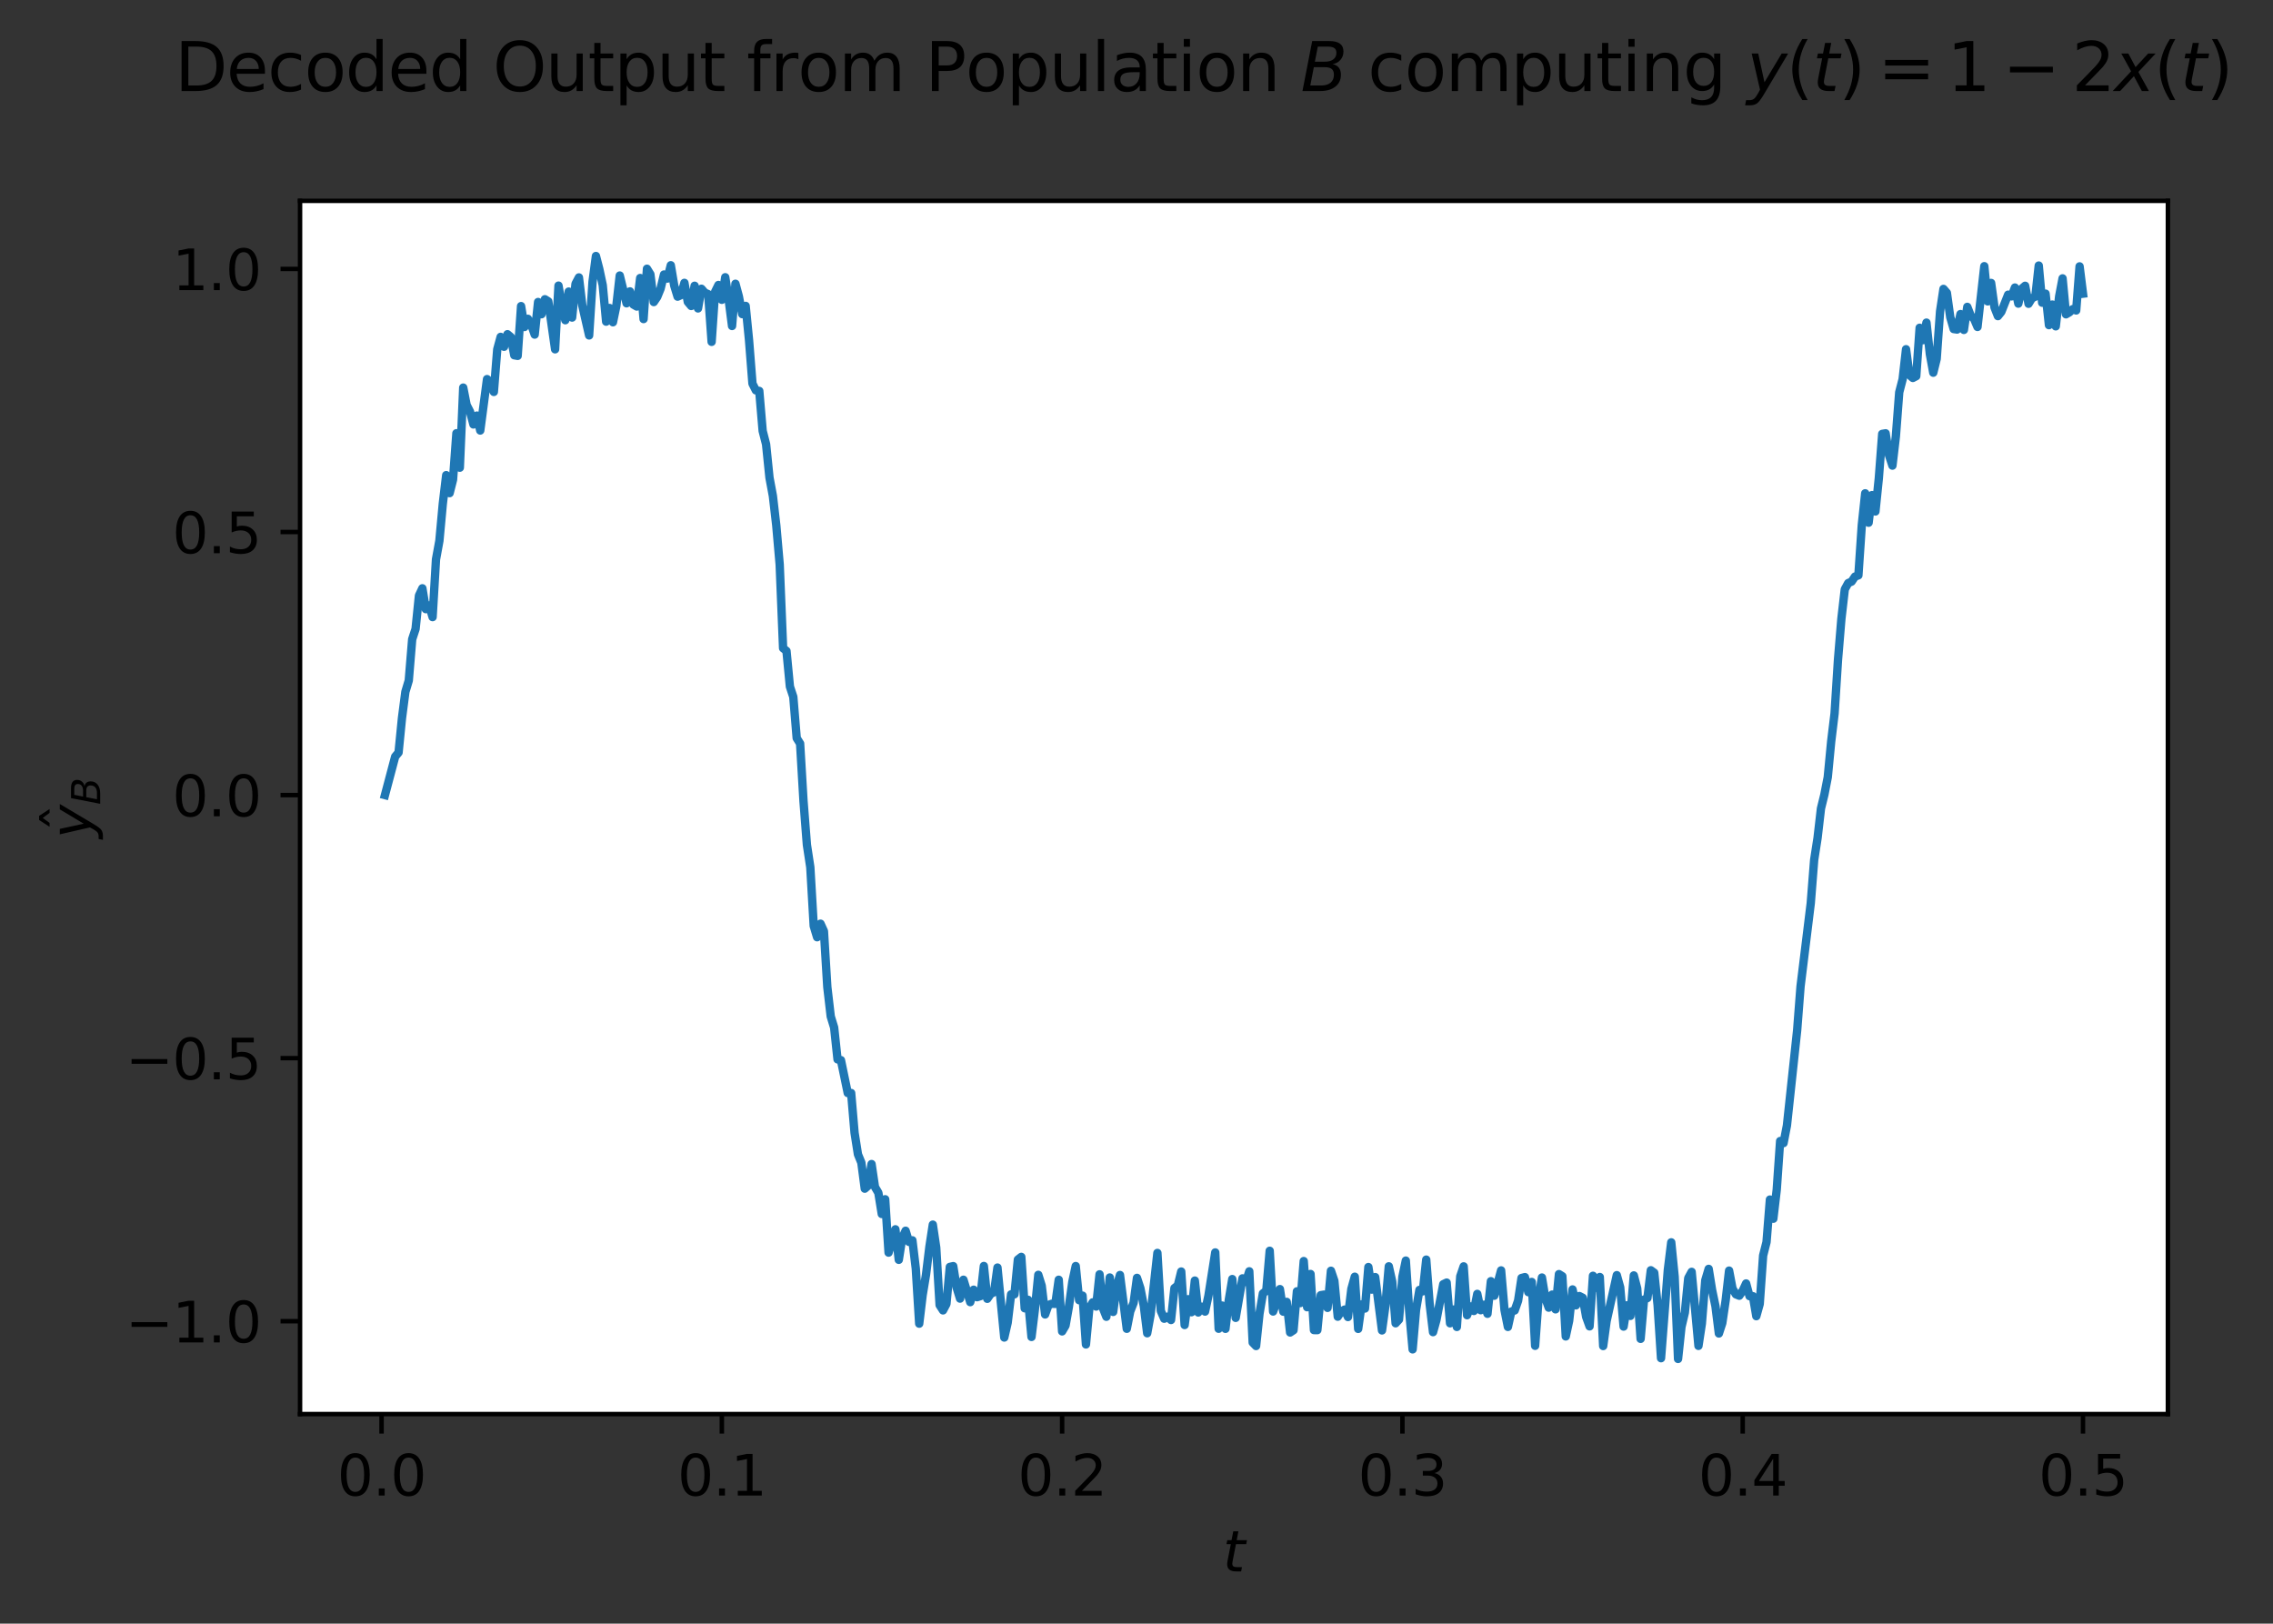 <?xml version="1.0" encoding="utf-8" standalone="no"?>
<!DOCTYPE svg PUBLIC "-//W3C//DTD SVG 1.1//EN"
  "http://www.w3.org/Graphics/SVG/1.1/DTD/svg11.dtd">
<svg xmlns:xlink="http://www.w3.org/1999/xlink" width="407.423pt" height="290.996pt" viewBox="0 0 407.423 290.996" xmlns="http://www.w3.org/2000/svg" version="1.1">
 <rect x="0" y="0" width="407.423" height="290.996" fill="#333333" stroke="none"/>
 <defs>
  <style type="text/css">*{stroke-linejoin: round; stroke-linecap: butt}</style>
 </defs>
 <g id="figure_1">
  <g id="patch_1">
   <path d="M 0 290.996 
L 407.423 290.996 
L 407.423 0 
L 0 0 
L 0 290.996 
z
" style="fill: none"/>
  </g>
  <g id="axes_1">
   <g id="patch_2">
    <path d="M 53.783 253.44 
L 388.583 253.44 
L 388.583 36 
L 53.783 36 
z
" style="fill: #ffffff"/>
   </g>
   <g id="matplotlib.axis_1">
    <g id="xtick_1">
     <g id="line2d_1">
      <defs>
       <path id="m9a9ab417e3" d="M 0 0 
L 0 3.5 
" style="stroke: #000000; stroke-width: 0.8"/>
      </defs>
      <g>
       <use xlink:href="#m9a9ab417e3" x="68.391" y="253.44" style="stroke: #000000; stroke-width: 0.8"/>
      </g>
     </g>
     <g id="text_1">
      <!-- 0.0 -->
      <g transform="translate(60.439 268.038) scale(0.1 -0.1)">
       <defs>
        <path id="DejaVuSans-30" d="M 2034 4250 
Q 1547 4250 1301 3770 
Q 1056 3291 1056 2328 
Q 1056 1369 1301 889 
Q 1547 409 2034 409 
Q 2525 409 2770 889 
Q 3016 1369 3016 2328 
Q 3016 3291 2770 3770 
Q 2525 4250 2034 4250 
z
M 2034 4750 
Q 2819 4750 3233 4129 
Q 3647 3509 3647 2328 
Q 3647 1150 3233 529 
Q 2819 -91 2034 -91 
Q 1250 -91 836 529 
Q 422 1150 422 2328 
Q 422 3509 836 4129 
Q 1250 4750 2034 4750 
z
" transform="scale(0.016)"/>
        <path id="DejaVuSans-2e" d="M 684 794 
L 1344 794 
L 1344 0 
L 684 0 
L 684 794 
z
" transform="scale(0.016)"/>
       </defs>
       <use xlink:href="#DejaVuSans-30"/>
       <use xlink:href="#DejaVuSans-2e" x="63.623"/>
       <use xlink:href="#DejaVuSans-30" x="95.41"/>
      </g>
     </g>
    </g>
    <g id="xtick_2">
     <g id="line2d_2">
      <g>
       <use xlink:href="#m9a9ab417e3" x="129.386" y="253.44" style="stroke: #000000; stroke-width: 0.8"/>
      </g>
     </g>
     <g id="text_2">
      <!-- 0.1 -->
      <g transform="translate(121.434 268.038) scale(0.1 -0.1)">
       <defs>
        <path id="DejaVuSans-31" d="M 794 531 
L 1825 531 
L 1825 4091 
L 703 3866 
L 703 4441 
L 1819 4666 
L 2450 4666 
L 2450 531 
L 3481 531 
L 3481 0 
L 794 0 
L 794 531 
z
" transform="scale(0.016)"/>
       </defs>
       <use xlink:href="#DejaVuSans-30"/>
       <use xlink:href="#DejaVuSans-2e" x="63.623"/>
       <use xlink:href="#DejaVuSans-31" x="95.41"/>
      </g>
     </g>
    </g>
    <g id="xtick_3">
     <g id="line2d_3">
      <g>
       <use xlink:href="#m9a9ab417e3" x="190.38" y="253.44" style="stroke: #000000; stroke-width: 0.8"/>
      </g>
     </g>
     <g id="text_3">
      <!-- 0.2 -->
      <g transform="translate(182.429 268.038) scale(0.1 -0.1)">
       <defs>
        <path id="DejaVuSans-32" d="M 1228 531 
L 3431 531 
L 3431 0 
L 469 0 
L 469 531 
Q 828 903 1448 1529 
Q 2069 2156 2228 2338 
Q 2531 2678 2651 2914 
Q 2772 3150 2772 3378 
Q 2772 3750 2511 3984 
Q 2250 4219 1831 4219 
Q 1534 4219 1204 4116 
Q 875 4013 500 3803 
L 500 4441 
Q 881 4594 1212 4672 
Q 1544 4750 1819 4750 
Q 2544 4750 2975 4387 
Q 3406 4025 3406 3419 
Q 3406 3131 3298 2873 
Q 3191 2616 2906 2266 
Q 2828 2175 2409 1742 
Q 1991 1309 1228 531 
z
" transform="scale(0.016)"/>
       </defs>
       <use xlink:href="#DejaVuSans-30"/>
       <use xlink:href="#DejaVuSans-2e" x="63.623"/>
       <use xlink:href="#DejaVuSans-32" x="95.41"/>
      </g>
     </g>
    </g>
    <g id="xtick_4">
     <g id="line2d_4">
      <g>
       <use xlink:href="#m9a9ab417e3" x="251.375" y="253.44" style="stroke: #000000; stroke-width: 0.8"/>
      </g>
     </g>
     <g id="text_4">
      <!-- 0.3 -->
      <g transform="translate(243.424 268.038) scale(0.1 -0.1)">
       <defs>
        <path id="DejaVuSans-33" d="M 2597 2516 
Q 3050 2419 3304 2112 
Q 3559 1806 3559 1356 
Q 3559 666 3084 287 
Q 2609 -91 1734 -91 
Q 1441 -91 1130 -33 
Q 819 25 488 141 
L 488 750 
Q 750 597 1062 519 
Q 1375 441 1716 441 
Q 2309 441 2620 675 
Q 2931 909 2931 1356 
Q 2931 1769 2642 2001 
Q 2353 2234 1838 2234 
L 1294 2234 
L 1294 2753 
L 1863 2753 
Q 2328 2753 2575 2939 
Q 2822 3125 2822 3475 
Q 2822 3834 2567 4026 
Q 2313 4219 1838 4219 
Q 1578 4219 1281 4162 
Q 984 4106 628 3988 
L 628 4550 
Q 988 4650 1302 4700 
Q 1616 4750 1894 4750 
Q 2613 4750 3031 4423 
Q 3450 4097 3450 3541 
Q 3450 3153 3228 2886 
Q 3006 2619 2597 2516 
z
" transform="scale(0.016)"/>
       </defs>
       <use xlink:href="#DejaVuSans-30"/>
       <use xlink:href="#DejaVuSans-2e" x="63.623"/>
       <use xlink:href="#DejaVuSans-33" x="95.41"/>
      </g>
     </g>
    </g>
    <g id="xtick_5">
     <g id="line2d_5">
      <g>
       <use xlink:href="#m9a9ab417e3" x="312.37" y="253.44" style="stroke: #000000; stroke-width: 0.8"/>
      </g>
     </g>
     <g id="text_5">
      <!-- 0.4 -->
      <g transform="translate(304.418 268.038) scale(0.1 -0.1)">
       <defs>
        <path id="DejaVuSans-34" d="M 2419 4116 
L 825 1625 
L 2419 1625 
L 2419 4116 
z
M 2253 4666 
L 3047 4666 
L 3047 1625 
L 3713 1625 
L 3713 1100 
L 3047 1100 
L 3047 0 
L 2419 0 
L 2419 1100 
L 313 1100 
L 313 1709 
L 2253 4666 
z
" transform="scale(0.016)"/>
       </defs>
       <use xlink:href="#DejaVuSans-30"/>
       <use xlink:href="#DejaVuSans-2e" x="63.623"/>
       <use xlink:href="#DejaVuSans-34" x="95.41"/>
      </g>
     </g>
    </g>
    <g id="xtick_6">
     <g id="line2d_6">
      <g>
       <use xlink:href="#m9a9ab417e3" x="373.365" y="253.44" style="stroke: #000000; stroke-width: 0.8"/>
      </g>
     </g>
     <g id="text_6">
      <!-- 0.5 -->
      <g transform="translate(365.413 268.038) scale(0.1 -0.1)">
       <defs>
        <path id="DejaVuSans-35" d="M 691 4666 
L 3169 4666 
L 3169 4134 
L 1269 4134 
L 1269 2991 
Q 1406 3038 1543 3061 
Q 1681 3084 1819 3084 
Q 2600 3084 3056 2656 
Q 3513 2228 3513 1497 
Q 3513 744 3044 326 
Q 2575 -91 1722 -91 
Q 1428 -91 1123 -41 
Q 819 9 494 109 
L 494 744 
Q 775 591 1075 516 
Q 1375 441 1709 441 
Q 2250 441 2565 725 
Q 2881 1009 2881 1497 
Q 2881 1984 2565 2268 
Q 2250 2553 1709 2553 
Q 1456 2553 1204 2497 
Q 953 2441 691 2322 
L 691 4666 
z
" transform="scale(0.016)"/>
       </defs>
       <use xlink:href="#DejaVuSans-30"/>
       <use xlink:href="#DejaVuSans-2e" x="63.623"/>
       <use xlink:href="#DejaVuSans-35" x="95.41"/>
      </g>
     </g>
    </g>
    <g id="text_7">
     <!-- $t$ -->
     <g transform="translate(219.183 281.717) scale(0.1 -0.1)">
      <defs>
       <path id="DejaVuSans-Oblique-74" d="M 2706 3500 
L 2619 3053 
L 1472 3053 
L 1100 1153 
Q 1081 1047 1072 975 
Q 1063 903 1063 863 
Q 1063 663 1183 572 
Q 1303 481 1569 481 
L 2150 481 
L 2053 0 
L 1503 0 
Q 991 0 739 200 
Q 488 400 488 806 
Q 488 878 497 964 
Q 506 1050 525 1153 
L 897 3053 
L 409 3053 
L 500 3500 
L 978 3500 
L 1172 4494 
L 1747 4494 
L 1556 3500 
L 2706 3500 
z
" transform="scale(0.016)"/>
      </defs>
      <use xlink:href="#DejaVuSans-Oblique-74" transform="translate(0 0.781)"/>
     </g>
    </g>
   </g>
   <g id="matplotlib.axis_2">
    <g id="ytick_1">
     <g id="line2d_7">
      <defs>
       <path id="m3cfd4489f1" d="M 0 0 
L -3.5 0 
" style="stroke: #000000; stroke-width: 0.8"/>
      </defs>
      <g>
       <use xlink:href="#m3cfd4489f1" x="53.783" y="236.797" style="stroke: #000000; stroke-width: 0.8"/>
      </g>
     </g>
     <g id="text_8">
      <!-- −1.0 -->
      <g transform="translate(22.5 240.596) scale(0.1 -0.1)">
       <defs>
        <path id="DejaVuSans-2212" d="M 678 2272 
L 4684 2272 
L 4684 1741 
L 678 1741 
L 678 2272 
z
" transform="scale(0.016)"/>
       </defs>
       <use xlink:href="#DejaVuSans-2212"/>
       <use xlink:href="#DejaVuSans-31" x="83.789"/>
       <use xlink:href="#DejaVuSans-2e" x="147.412"/>
       <use xlink:href="#DejaVuSans-30" x="179.199"/>
      </g>
     </g>
    </g>
    <g id="ytick_2">
     <g id="line2d_8">
      <g>
       <use xlink:href="#m3cfd4489f1" x="53.783" y="189.648" style="stroke: #000000; stroke-width: 0.8"/>
      </g>
     </g>
     <g id="text_9">
      <!-- −0.5 -->
      <g transform="translate(22.5 193.447) scale(0.1 -0.1)">
       <use xlink:href="#DejaVuSans-2212"/>
       <use xlink:href="#DejaVuSans-30" x="83.789"/>
       <use xlink:href="#DejaVuSans-2e" x="147.412"/>
       <use xlink:href="#DejaVuSans-35" x="179.199"/>
      </g>
     </g>
    </g>
    <g id="ytick_3">
     <g id="line2d_9">
      <g>
       <use xlink:href="#m3cfd4489f1" x="53.783" y="142.499" style="stroke: #000000; stroke-width: 0.8"/>
      </g>
     </g>
     <g id="text_10">
      <!-- 0.0 -->
      <g transform="translate(30.88 146.298) scale(0.1 -0.1)">
       <use xlink:href="#DejaVuSans-30"/>
       <use xlink:href="#DejaVuSans-2e" x="63.623"/>
       <use xlink:href="#DejaVuSans-30" x="95.41"/>
      </g>
     </g>
    </g>
    <g id="ytick_4">
     <g id="line2d_10">
      <g>
       <use xlink:href="#m3cfd4489f1" x="53.783" y="95.35" style="stroke: #000000; stroke-width: 0.8"/>
      </g>
     </g>
     <g id="text_11">
      <!-- 0.5 -->
      <g transform="translate(30.88 99.149) scale(0.1 -0.1)">
       <use xlink:href="#DejaVuSans-30"/>
       <use xlink:href="#DejaVuSans-2e" x="63.623"/>
       <use xlink:href="#DejaVuSans-35" x="95.41"/>
      </g>
     </g>
    </g>
    <g id="ytick_5">
     <g id="line2d_11">
      <g>
       <use xlink:href="#m3cfd4489f1" x="53.783" y="48.201" style="stroke: #000000; stroke-width: 0.8"/>
      </g>
     </g>
     <g id="text_12">
      <!-- 1.0 -->
      <g transform="translate(30.88 52.001) scale(0.1 -0.1)">
       <use xlink:href="#DejaVuSans-31"/>
       <use xlink:href="#DejaVuSans-2e" x="63.623"/>
       <use xlink:href="#DejaVuSans-30" x="95.41"/>
      </g>
     </g>
    </g>
    <g id="text_13">
     <!-- $\hat{y}_{B}$ -->
     <g transform="translate(16.4 150.27) rotate(-90) scale(0.1 -0.1)">
      <defs>
       <path id="DejaVuSans-302" d="M -1831 5119 
L -1369 5119 
L -603 3944 
L -1038 3944 
L -1600 4709 
L -2163 3944 
L -2597 3944 
L -1831 5119 
z
M -1600 3584 
L -1600 3584 
z
" transform="scale(0.016)"/>
       <path id="DejaVuSans-Oblique-79" d="M 1588 -325 
Q 1188 -997 936 -1164 
Q 684 -1331 294 -1331 
L -159 -1331 
L -63 -850 
L 269 -850 
Q 509 -850 678 -719 
Q 847 -588 1056 -206 
L 1234 128 
L 459 3500 
L 1069 3500 
L 1650 819 
L 3256 3500 
L 3859 3500 
L 1588 -325 
z
" transform="scale(0.016)"/>
       <path id="DejaVuSans-Oblique-42" d="M 1081 4666 
L 2694 4666 
Q 3350 4666 3675 4422 
Q 4000 4178 4000 3688 
Q 4000 3238 3720 2911 
Q 3441 2584 2988 2516 
Q 3375 2428 3569 2181 
Q 3763 1934 3763 1522 
Q 3763 819 3242 409 
Q 2722 0 1819 0 
L 172 0 
L 1081 4666 
z
M 1234 2228 
L 903 519 
L 1919 519 
Q 2491 519 2800 781 
Q 3109 1044 3109 1522 
Q 3109 1891 2904 2059 
Q 2700 2228 2247 2228 
L 1234 2228 
z
M 1606 4147 
L 1331 2741 
L 2272 2741 
Q 2775 2741 3058 2959 
Q 3341 3178 3341 3566 
Q 3341 3869 3150 4008 
Q 2959 4147 2541 4147 
L 1606 4147 
z
" transform="scale(0.016)"/>
      </defs>
      <use xlink:href="#DejaVuSans-302" transform="translate(62.373 12.016)"/>
      <use xlink:href="#DejaVuSans-Oblique-79" transform="translate(0 0.828)"/>
      <use xlink:href="#DejaVuSans-Oblique-42" transform="translate(60.137 -15.578) scale(0.7)"/>
     </g>
    </g>
   </g>
   <g id="line2d_12">
    <path d="M 69.001 142.499 
L 70.831 135.606 
L 71.441 134.868 
L 72.051 128.709 
L 72.661 124.003 
L 73.271 121.962 
L 73.881 114.575 
L 74.491 112.718 
L 75.1 106.736 
L 75.71 105.439 
L 76.32 109.174 
L 76.93 108.511 
L 77.54 110.6 
L 78.15 100.257 
L 78.76 96.923 
L 79.37 90.283 
L 79.98 85.16 
L 80.59 88.379 
L 81.2 85.981 
L 81.81 77.651 
L 82.42 83.822 
L 83.03 69.469 
L 83.64 72.584 
L 84.25 73.771 
L 84.86 76.071 
L 85.47 74.487 
L 86.08 77.159 
L 87.299 67.946 
L 87.909 68.487 
L 88.519 70.244 
L 89.129 62.62 
L 89.739 60.379 
L 90.349 62.151 
L 90.959 59.9 
L 91.569 60.406 
L 92.179 63.671 
L 92.789 63.78 
L 93.399 54.863 
L 94.009 58.608 
L 94.619 57.139 
L 95.229 58.199 
L 95.839 59.965 
L 96.449 54.129 
L 97.059 56.32 
L 97.669 53.634 
L 98.278 54.013 
L 99.498 62.607 
L 100.108 51.193 
L 100.718 54.784 
L 101.328 57.391 
L 101.938 52.259 
L 102.548 56.916 
L 103.158 50.872 
L 103.768 49.722 
L 104.378 54.772 
L 105.598 60.117 
L 106.208 50.496 
L 106.818 45.884 
L 107.428 48.244 
L 108.038 51.118 
L 108.648 57.647 
L 109.258 55.2 
L 109.867 57.755 
L 110.477 54.817 
L 111.087 49.383 
L 112.307 54.358 
L 112.917 52.224 
L 113.527 54.584 
L 114.137 54.937 
L 114.747 49.827 
L 115.357 57.183 
L 115.967 48.165 
L 116.577 49.156 
L 117.187 54.137 
L 117.797 53.238 
L 118.407 51.739 
L 119.017 49.202 
L 119.627 49.927 
L 120.237 47.541 
L 120.847 51.176 
L 121.456 53.167 
L 122.066 52.889 
L 122.676 50.696 
L 123.286 54.111 
L 123.896 54.839 
L 124.506 51.217 
L 125.116 55.277 
L 125.726 51.754 
L 126.336 52.457 
L 126.946 52.724 
L 127.556 61.267 
L 128.166 52.322 
L 128.776 51.079 
L 129.386 53.732 
L 129.996 49.69 
L 130.606 53.673 
L 131.216 58.425 
L 131.826 50.858 
L 132.435 53.119 
L 133.045 56.299 
L 133.655 54.825 
L 134.265 61.002 
L 134.875 68.757 
L 135.485 69.96 
L 136.095 70.066 
L 136.705 77.239 
L 137.315 79.615 
L 137.925 85.6 
L 138.535 88.886 
L 139.145 94.173 
L 139.755 101.165 
L 140.365 116.17 
L 140.975 116.672 
L 141.585 123.048 
L 142.195 124.899 
L 142.805 132.288 
L 143.415 133.259 
L 144.024 143.591 
L 144.634 151.41 
L 145.244 155.43 
L 145.854 165.953 
L 146.464 167.975 
L 147.074 165.551 
L 147.684 166.892 
L 148.294 176.907 
L 148.904 182.165 
L 149.514 184.159 
L 150.124 189.863 
L 150.734 190.005 
L 151.954 195.902 
L 152.564 195.892 
L 153.174 203.02 
L 153.784 206.892 
L 154.394 208.381 
L 155.004 213.041 
L 155.613 212.501 
L 156.223 208.628 
L 156.833 212.75 
L 157.443 213.778 
L 158.053 217.58 
L 158.663 214.941 
L 159.273 224.501 
L 160.493 220.324 
L 161.103 225.792 
L 161.713 221.91 
L 162.323 220.582 
L 162.933 222.576 
L 163.543 222.298 
L 164.153 227.371 
L 164.763 237.235 
L 165.373 232.146 
L 165.983 228.456 
L 166.593 223.46 
L 167.202 219.486 
L 167.812 223.6 
L 168.422 233.908 
L 169.032 234.855 
L 169.642 233.705 
L 170.252 227.063 
L 170.862 226.923 
L 171.472 230.772 
L 172.082 232.745 
L 172.692 229.363 
L 173.912 233.375 
L 174.522 231.151 
L 175.132 232.488 
L 175.742 232.295 
L 176.352 226.899 
L 176.962 232.78 
L 177.572 231.9 
L 178.182 231.592 
L 178.791 227.181 
L 180.011 239.718 
L 180.621 237.054 
L 181.231 231.982 
L 181.841 231.974 
L 182.451 225.744 
L 183.061 225.268 
L 183.671 234.479 
L 184.281 232.958 
L 184.891 239.614 
L 185.501 234.653 
L 186.111 228.485 
L 186.721 230.439 
L 187.331 235.582 
L 187.941 233.887 
L 188.551 233.659 
L 189.161 233.692 
L 189.771 229.366 
L 190.38 238.618 
L 190.99 237.583 
L 191.6 234.153 
L 192.21 229.749 
L 192.82 226.91 
L 193.43 233.03 
L 194.04 232.212 
L 194.65 240.958 
L 195.26 234.443 
L 195.87 233.414 
L 196.48 234.161 
L 197.09 228.392 
L 197.7 234.466 
L 198.31 235.997 
L 198.92 228.96 
L 199.53 235.128 
L 200.14 230.627 
L 200.75 228.513 
L 201.969 238.153 
L 202.579 235.057 
L 203.189 233.513 
L 203.799 229.028 
L 204.409 230.893 
L 205.019 234.031 
L 205.629 238.953 
L 206.239 235.608 
L 207.459 224.559 
L 208.069 234.937 
L 208.679 236.348 
L 209.289 235.986 
L 209.899 236.576 
L 210.509 230.867 
L 211.119 230.38 
L 211.729 227.893 
L 212.339 237.476 
L 212.949 232.858 
L 213.558 235.184 
L 214.168 229.513 
L 214.778 235.228 
L 215.388 234.196 
L 215.998 235.068 
L 216.608 232.221 
L 217.828 224.469 
L 218.438 238.147 
L 219.048 233.988 
L 219.658 238.161 
L 220.268 232.909 
L 220.878 229.243 
L 221.488 236.193 
L 222.708 229.117 
L 223.318 229.762 
L 223.928 227.854 
L 224.538 240.617 
L 225.147 241.241 
L 225.757 235.44 
L 226.367 231.816 
L 226.977 231.346 
L 227.587 224.174 
L 228.197 235.056 
L 228.807 233.419 
L 229.417 231.041 
L 230.027 235.085 
L 230.637 233.331 
L 231.247 238.815 
L 231.857 238.409 
L 232.467 231.438 
L 233.077 233.545 
L 233.687 226.016 
L 234.297 234.285 
L 234.907 228.332 
L 235.517 238.384 
L 236.127 238.394 
L 236.736 232.129 
L 237.346 232.03 
L 237.956 234.404 
L 238.566 227.756 
L 239.176 229.562 
L 239.786 235.986 
L 240.396 235.058 
L 241.006 234.714 
L 241.616 236.045 
L 242.226 231.022 
L 242.836 228.821 
L 243.446 238.171 
L 244.056 233.79 
L 244.666 234.523 
L 245.276 227.088 
L 245.886 231.131 
L 246.496 228.889 
L 247.716 238.446 
L 248.325 234.039 
L 248.935 226.959 
L 249.545 229.698 
L 250.155 237.163 
L 250.765 236.499 
L 251.375 228.836 
L 251.985 225.931 
L 252.595 235.021 
L 253.205 241.841 
L 253.815 234.78 
L 254.425 231.189 
L 255.035 231.442 
L 255.645 225.757 
L 256.255 233.698 
L 256.865 238.751 
L 257.475 236.567 
L 258.695 230.171 
L 259.305 229.873 
L 259.914 237.17 
L 260.524 234.704 
L 261.134 237.823 
L 261.744 228.751 
L 262.354 226.967 
L 262.964 235.72 
L 263.574 234.147 
L 264.184 234.962 
L 264.794 231.899 
L 265.404 234.823 
L 266.014 233.837 
L 266.624 235.463 
L 267.234 229.623 
L 267.844 232.226 
L 269.064 227.69 
L 269.674 234.788 
L 270.284 237.818 
L 270.894 235.068 
L 271.503 234.865 
L 272.113 233.116 
L 272.723 229.056 
L 273.333 228.892 
L 273.943 231.588 
L 274.553 229.759 
L 275.163 241.203 
L 275.773 232.804 
L 276.383 228.968 
L 276.993 232.66 
L 277.603 234.363 
L 278.213 232.027 
L 278.823 234.667 
L 279.433 228.354 
L 280.043 228.734 
L 280.653 239.52 
L 281.263 236.711 
L 281.873 231.103 
L 282.483 233.953 
L 283.092 232.283 
L 283.702 232.597 
L 284.312 236.025 
L 284.922 237.717 
L 285.532 228.656 
L 286.142 230.806 
L 286.752 228.872 
L 287.362 241.243 
L 287.972 236.779 
L 289.802 228.541 
L 290.412 230.729 
L 291.022 237.756 
L 291.632 233.942 
L 292.242 235.841 
L 292.852 228.59 
L 293.462 230.929 
L 294.071 239.956 
L 294.681 232.928 
L 295.291 232.646 
L 295.901 227.663 
L 296.511 228.108 
L 297.121 233.911 
L 297.731 243.423 
L 298.951 227.612 
L 299.561 222.661 
L 300.171 228.813 
L 300.781 243.556 
L 301.391 237.818 
L 302.001 235.243 
L 302.611 229.066 
L 303.221 227.949 
L 304.441 241.214 
L 305.051 237.204 
L 305.66 229.474 
L 306.27 227.417 
L 306.88 231.192 
L 307.49 234.119 
L 308.1 238.995 
L 308.71 237.129 
L 309.32 233.02 
L 309.93 227.726 
L 310.54 230.945 
L 311.15 231.981 
L 311.76 232.225 
L 312.37 231.341 
L 312.98 230.03 
L 313.59 232.302 
L 314.2 232.31 
L 314.81 235.893 
L 315.42 233.705 
L 316.03 225.026 
L 316.64 222.616 
L 317.249 214.992 
L 317.859 218.427 
L 318.469 213.239 
L 319.079 204.504 
L 319.689 204.875 
L 320.299 201.713 
L 322.129 184.657 
L 322.739 176.788 
L 324.569 161.875 
L 325.179 154.122 
L 325.789 150.179 
L 326.399 144.901 
L 327.009 142.419 
L 327.619 139.278 
L 328.229 132.906 
L 328.838 127.868 
L 329.448 118.282 
L 330.058 110.922 
L 330.668 105.626 
L 331.278 104.508 
L 331.888 104.236 
L 332.498 103.336 
L 333.108 103.115 
L 333.718 94.113 
L 334.328 88.415 
L 334.938 93.683 
L 335.548 88.739 
L 336.158 91.67 
L 336.768 85.731 
L 337.378 77.766 
L 337.988 77.662 
L 338.598 81.595 
L 339.208 83.45 
L 339.818 78.271 
L 340.427 70.307 
L 341.037 67.958 
L 341.647 62.59 
L 342.257 67.203 
L 342.867 67.738 
L 343.477 67.417 
L 344.087 58.746 
L 344.697 60.964 
L 345.307 57.822 
L 345.917 63.462 
L 346.527 66.796 
L 347.137 64.326 
L 347.747 55.807 
L 348.357 51.783 
L 348.967 52.487 
L 349.577 56.865 
L 350.187 58.971 
L 350.797 59.062 
L 351.407 56.289 
L 352.016 59.128 
L 352.626 54.999 
L 353.236 56.546 
L 353.846 57.158 
L 354.456 58.598 
L 355.676 47.709 
L 356.286 54.015 
L 356.896 50.71 
L 357.506 55.108 
L 358.116 56.656 
L 358.726 55.894 
L 359.946 52.816 
L 360.556 53.119 
L 361.166 51.535 
L 361.776 54.416 
L 362.386 51.745 
L 362.996 51.222 
L 363.605 54.444 
L 364.215 53.446 
L 364.825 53.16 
L 365.435 47.596 
L 366.045 54.253 
L 366.655 52.63 
L 367.265 58.274 
L 367.875 54.588 
L 368.485 58.487 
L 369.095 53.106 
L 369.705 49.893 
L 370.315 56.332 
L 370.925 55.976 
L 371.535 55.406 
L 372.145 55.642 
L 372.755 47.742 
L 373.365 52.636 
L 373.365 52.636 
" clip-path="url(#p4509ce98a9)" style="fill: none; stroke: #1f77b4; stroke-width: 1.5; stroke-linecap: square"/>
   </g>
   <g id="patch_3">
    <path d="M 53.783 253.44 
L 53.783 36 
" style="fill: none; stroke: #000000; stroke-width: 0.8; stroke-linejoin: miter; stroke-linecap: square"/>
   </g>
   <g id="patch_4">
    <path d="M 388.583 253.44 
L 388.583 36 
" style="fill: none; stroke: #000000; stroke-width: 0.8; stroke-linejoin: miter; stroke-linecap: square"/>
   </g>
   <g id="patch_5">
    <path d="M 53.783 253.44 
L 388.583 253.44 
" style="fill: none; stroke: #000000; stroke-width: 0.8; stroke-linejoin: miter; stroke-linecap: square"/>
   </g>
   <g id="patch_6">
    <path d="M 53.783 36 
L 388.583 36 
" style="fill: none; stroke: #000000; stroke-width: 0.8; stroke-linejoin: miter; stroke-linecap: square"/>
   </g>
  </g>
  <g id="text_14">
   <!-- Decoded Output from Population $B$ computing $y(t)=1-2x(t)$ -->
   <g transform="translate(31.343 16.32) scale(0.12 -0.12)">
    <defs>
     <path id="DejaVuSans-44" d="M 1259 4147 
L 1259 519 
L 2022 519 
Q 2988 519 3436 956 
Q 3884 1394 3884 2338 
Q 3884 3275 3436 3711 
Q 2988 4147 2022 4147 
L 1259 4147 
z
M 628 4666 
L 1925 4666 
Q 3281 4666 3915 4102 
Q 4550 3538 4550 2338 
Q 4550 1131 3912 565 
Q 3275 0 1925 0 
L 628 0 
L 628 4666 
z
" transform="scale(0.016)"/>
     <path id="DejaVuSans-65" d="M 3597 1894 
L 3597 1613 
L 953 1613 
Q 991 1019 1311 708 
Q 1631 397 2203 397 
Q 2534 397 2845 478 
Q 3156 559 3463 722 
L 3463 178 
Q 3153 47 2828 -22 
Q 2503 -91 2169 -91 
Q 1331 -91 842 396 
Q 353 884 353 1716 
Q 353 2575 817 3079 
Q 1281 3584 2069 3584 
Q 2775 3584 3186 3129 
Q 3597 2675 3597 1894 
z
M 3022 2063 
Q 3016 2534 2758 2815 
Q 2500 3097 2075 3097 
Q 1594 3097 1305 2825 
Q 1016 2553 972 2059 
L 3022 2063 
z
" transform="scale(0.016)"/>
     <path id="DejaVuSans-63" d="M 3122 3366 
L 3122 2828 
Q 2878 2963 2633 3030 
Q 2388 3097 2138 3097 
Q 1578 3097 1268 2742 
Q 959 2388 959 1747 
Q 959 1106 1268 751 
Q 1578 397 2138 397 
Q 2388 397 2633 464 
Q 2878 531 3122 666 
L 3122 134 
Q 2881 22 2623 -34 
Q 2366 -91 2075 -91 
Q 1284 -91 818 406 
Q 353 903 353 1747 
Q 353 2603 823 3093 
Q 1294 3584 2113 3584 
Q 2378 3584 2631 3529 
Q 2884 3475 3122 3366 
z
" transform="scale(0.016)"/>
     <path id="DejaVuSans-6f" d="M 1959 3097 
Q 1497 3097 1228 2736 
Q 959 2375 959 1747 
Q 959 1119 1226 758 
Q 1494 397 1959 397 
Q 2419 397 2687 759 
Q 2956 1122 2956 1747 
Q 2956 2369 2687 2733 
Q 2419 3097 1959 3097 
z
M 1959 3584 
Q 2709 3584 3137 3096 
Q 3566 2609 3566 1747 
Q 3566 888 3137 398 
Q 2709 -91 1959 -91 
Q 1206 -91 779 398 
Q 353 888 353 1747 
Q 353 2609 779 3096 
Q 1206 3584 1959 3584 
z
" transform="scale(0.016)"/>
     <path id="DejaVuSans-64" d="M 2906 2969 
L 2906 4863 
L 3481 4863 
L 3481 0 
L 2906 0 
L 2906 525 
Q 2725 213 2448 61 
Q 2172 -91 1784 -91 
Q 1150 -91 751 415 
Q 353 922 353 1747 
Q 353 2572 751 3078 
Q 1150 3584 1784 3584 
Q 2172 3584 2448 3432 
Q 2725 3281 2906 2969 
z
M 947 1747 
Q 947 1113 1208 752 
Q 1469 391 1925 391 
Q 2381 391 2643 752 
Q 2906 1113 2906 1747 
Q 2906 2381 2643 2742 
Q 2381 3103 1925 3103 
Q 1469 3103 1208 2742 
Q 947 2381 947 1747 
z
" transform="scale(0.016)"/>
     <path id="DejaVuSans-20" transform="scale(0.016)"/>
     <path id="DejaVuSans-4f" d="M 2522 4238 
Q 1834 4238 1429 3725 
Q 1025 3213 1025 2328 
Q 1025 1447 1429 934 
Q 1834 422 2522 422 
Q 3209 422 3611 934 
Q 4013 1447 4013 2328 
Q 4013 3213 3611 3725 
Q 3209 4238 2522 4238 
z
M 2522 4750 
Q 3503 4750 4090 4092 
Q 4678 3434 4678 2328 
Q 4678 1225 4090 567 
Q 3503 -91 2522 -91 
Q 1538 -91 948 565 
Q 359 1222 359 2328 
Q 359 3434 948 4092 
Q 1538 4750 2522 4750 
z
" transform="scale(0.016)"/>
     <path id="DejaVuSans-75" d="M 544 1381 
L 544 3500 
L 1119 3500 
L 1119 1403 
Q 1119 906 1312 657 
Q 1506 409 1894 409 
Q 2359 409 2629 706 
Q 2900 1003 2900 1516 
L 2900 3500 
L 3475 3500 
L 3475 0 
L 2900 0 
L 2900 538 
Q 2691 219 2414 64 
Q 2138 -91 1772 -91 
Q 1169 -91 856 284 
Q 544 659 544 1381 
z
M 1991 3584 
L 1991 3584 
z
" transform="scale(0.016)"/>
     <path id="DejaVuSans-74" d="M 1172 4494 
L 1172 3500 
L 2356 3500 
L 2356 3053 
L 1172 3053 
L 1172 1153 
Q 1172 725 1289 603 
Q 1406 481 1766 481 
L 2356 481 
L 2356 0 
L 1766 0 
Q 1100 0 847 248 
Q 594 497 594 1153 
L 594 3053 
L 172 3053 
L 172 3500 
L 594 3500 
L 594 4494 
L 1172 4494 
z
" transform="scale(0.016)"/>
     <path id="DejaVuSans-70" d="M 1159 525 
L 1159 -1331 
L 581 -1331 
L 581 3500 
L 1159 3500 
L 1159 2969 
Q 1341 3281 1617 3432 
Q 1894 3584 2278 3584 
Q 2916 3584 3314 3078 
Q 3713 2572 3713 1747 
Q 3713 922 3314 415 
Q 2916 -91 2278 -91 
Q 1894 -91 1617 61 
Q 1341 213 1159 525 
z
M 3116 1747 
Q 3116 2381 2855 2742 
Q 2594 3103 2138 3103 
Q 1681 3103 1420 2742 
Q 1159 2381 1159 1747 
Q 1159 1113 1420 752 
Q 1681 391 2138 391 
Q 2594 391 2855 752 
Q 3116 1113 3116 1747 
z
" transform="scale(0.016)"/>
     <path id="DejaVuSans-66" d="M 2375 4863 
L 2375 4384 
L 1825 4384 
Q 1516 4384 1395 4259 
Q 1275 4134 1275 3809 
L 1275 3500 
L 2222 3500 
L 2222 3053 
L 1275 3053 
L 1275 0 
L 697 0 
L 697 3053 
L 147 3053 
L 147 3500 
L 697 3500 
L 697 3744 
Q 697 4328 969 4595 
Q 1241 4863 1831 4863 
L 2375 4863 
z
" transform="scale(0.016)"/>
     <path id="DejaVuSans-72" d="M 2631 2963 
Q 2534 3019 2420 3045 
Q 2306 3072 2169 3072 
Q 1681 3072 1420 2755 
Q 1159 2438 1159 1844 
L 1159 0 
L 581 0 
L 581 3500 
L 1159 3500 
L 1159 2956 
Q 1341 3275 1631 3429 
Q 1922 3584 2338 3584 
Q 2397 3584 2469 3576 
Q 2541 3569 2628 3553 
L 2631 2963 
z
" transform="scale(0.016)"/>
     <path id="DejaVuSans-6d" d="M 3328 2828 
Q 3544 3216 3844 3400 
Q 4144 3584 4550 3584 
Q 5097 3584 5394 3201 
Q 5691 2819 5691 2113 
L 5691 0 
L 5113 0 
L 5113 2094 
Q 5113 2597 4934 2840 
Q 4756 3084 4391 3084 
Q 3944 3084 3684 2787 
Q 3425 2491 3425 1978 
L 3425 0 
L 2847 0 
L 2847 2094 
Q 2847 2600 2669 2842 
Q 2491 3084 2119 3084 
Q 1678 3084 1418 2786 
Q 1159 2488 1159 1978 
L 1159 0 
L 581 0 
L 581 3500 
L 1159 3500 
L 1159 2956 
Q 1356 3278 1631 3431 
Q 1906 3584 2284 3584 
Q 2666 3584 2933 3390 
Q 3200 3197 3328 2828 
z
" transform="scale(0.016)"/>
     <path id="DejaVuSans-50" d="M 1259 4147 
L 1259 2394 
L 2053 2394 
Q 2494 2394 2734 2622 
Q 2975 2850 2975 3272 
Q 2975 3691 2734 3919 
Q 2494 4147 2053 4147 
L 1259 4147 
z
M 628 4666 
L 2053 4666 
Q 2838 4666 3239 4311 
Q 3641 3956 3641 3272 
Q 3641 2581 3239 2228 
Q 2838 1875 2053 1875 
L 1259 1875 
L 1259 0 
L 628 0 
L 628 4666 
z
" transform="scale(0.016)"/>
     <path id="DejaVuSans-6c" d="M 603 4863 
L 1178 4863 
L 1178 0 
L 603 0 
L 603 4863 
z
" transform="scale(0.016)"/>
     <path id="DejaVuSans-61" d="M 2194 1759 
Q 1497 1759 1228 1600 
Q 959 1441 959 1056 
Q 959 750 1161 570 
Q 1363 391 1709 391 
Q 2188 391 2477 730 
Q 2766 1069 2766 1631 
L 2766 1759 
L 2194 1759 
z
M 3341 1997 
L 3341 0 
L 2766 0 
L 2766 531 
Q 2569 213 2275 61 
Q 1981 -91 1556 -91 
Q 1019 -91 701 211 
Q 384 513 384 1019 
Q 384 1609 779 1909 
Q 1175 2209 1959 2209 
L 2766 2209 
L 2766 2266 
Q 2766 2663 2505 2880 
Q 2244 3097 1772 3097 
Q 1472 3097 1187 3025 
Q 903 2953 641 2809 
L 641 3341 
Q 956 3463 1253 3523 
Q 1550 3584 1831 3584 
Q 2591 3584 2966 3190 
Q 3341 2797 3341 1997 
z
" transform="scale(0.016)"/>
     <path id="DejaVuSans-69" d="M 603 3500 
L 1178 3500 
L 1178 0 
L 603 0 
L 603 3500 
z
M 603 4863 
L 1178 4863 
L 1178 4134 
L 603 4134 
L 603 4863 
z
" transform="scale(0.016)"/>
     <path id="DejaVuSans-6e" d="M 3513 2113 
L 3513 0 
L 2938 0 
L 2938 2094 
Q 2938 2591 2744 2837 
Q 2550 3084 2163 3084 
Q 1697 3084 1428 2787 
Q 1159 2491 1159 1978 
L 1159 0 
L 581 0 
L 581 3500 
L 1159 3500 
L 1159 2956 
Q 1366 3272 1645 3428 
Q 1925 3584 2291 3584 
Q 2894 3584 3203 3211 
Q 3513 2838 3513 2113 
z
" transform="scale(0.016)"/>
     <path id="DejaVuSans-67" d="M 2906 1791 
Q 2906 2416 2648 2759 
Q 2391 3103 1925 3103 
Q 1463 3103 1205 2759 
Q 947 2416 947 1791 
Q 947 1169 1205 825 
Q 1463 481 1925 481 
Q 2391 481 2648 825 
Q 2906 1169 2906 1791 
z
M 3481 434 
Q 3481 -459 3084 -895 
Q 2688 -1331 1869 -1331 
Q 1566 -1331 1297 -1286 
Q 1028 -1241 775 -1147 
L 775 -588 
Q 1028 -725 1275 -790 
Q 1522 -856 1778 -856 
Q 2344 -856 2625 -561 
Q 2906 -266 2906 331 
L 2906 616 
Q 2728 306 2450 153 
Q 2172 0 1784 0 
Q 1141 0 747 490 
Q 353 981 353 1791 
Q 353 2603 747 3093 
Q 1141 3584 1784 3584 
Q 2172 3584 2450 3431 
Q 2728 3278 2906 2969 
L 2906 3500 
L 3481 3500 
L 3481 434 
z
" transform="scale(0.016)"/>
     <path id="DejaVuSans-28" d="M 1984 4856 
Q 1566 4138 1362 3434 
Q 1159 2731 1159 2009 
Q 1159 1288 1364 580 
Q 1569 -128 1984 -844 
L 1484 -844 
Q 1016 -109 783 600 
Q 550 1309 550 2009 
Q 550 2706 781 3412 
Q 1013 4119 1484 4856 
L 1984 4856 
z
" transform="scale(0.016)"/>
     <path id="DejaVuSans-29" d="M 513 4856 
L 1013 4856 
Q 1481 4119 1714 3412 
Q 1947 2706 1947 2009 
Q 1947 1309 1714 600 
Q 1481 -109 1013 -844 
L 513 -844 
Q 928 -128 1133 580 
Q 1338 1288 1338 2009 
Q 1338 2731 1133 3434 
Q 928 4138 513 4856 
z
" transform="scale(0.016)"/>
     <path id="DejaVuSans-3d" d="M 678 2906 
L 4684 2906 
L 4684 2381 
L 678 2381 
L 678 2906 
z
M 678 1631 
L 4684 1631 
L 4684 1100 
L 678 1100 
L 678 1631 
z
" transform="scale(0.016)"/>
     <path id="DejaVuSans-Oblique-78" d="M 3841 3500 
L 2234 1784 
L 3219 0 
L 2559 0 
L 1819 1388 
L 531 0 
L -166 0 
L 1556 1844 
L 641 3500 
L 1300 3500 
L 1972 2234 
L 3144 3500 
L 3841 3500 
z
" transform="scale(0.016)"/>
    </defs>
    <use xlink:href="#DejaVuSans-44" transform="translate(0 0.016)"/>
    <use xlink:href="#DejaVuSans-65" transform="translate(77.002 0.016)"/>
    <use xlink:href="#DejaVuSans-63" transform="translate(138.525 0.016)"/>
    <use xlink:href="#DejaVuSans-6f" transform="translate(193.506 0.016)"/>
    <use xlink:href="#DejaVuSans-64" transform="translate(254.688 0.016)"/>
    <use xlink:href="#DejaVuSans-65" transform="translate(318.164 0.016)"/>
    <use xlink:href="#DejaVuSans-64" transform="translate(379.688 0.016)"/>
    <use xlink:href="#DejaVuSans-20" transform="translate(443.164 0.016)"/>
    <use xlink:href="#DejaVuSans-4f" transform="translate(474.951 0.016)"/>
    <use xlink:href="#DejaVuSans-75" transform="translate(553.662 0.016)"/>
    <use xlink:href="#DejaVuSans-74" transform="translate(617.041 0.016)"/>
    <use xlink:href="#DejaVuSans-70" transform="translate(656.25 0.016)"/>
    <use xlink:href="#DejaVuSans-75" transform="translate(719.727 0.016)"/>
    <use xlink:href="#DejaVuSans-74" transform="translate(783.105 0.016)"/>
    <use xlink:href="#DejaVuSans-20" transform="translate(822.314 0.016)"/>
    <use xlink:href="#DejaVuSans-66" transform="translate(854.102 0.016)"/>
    <use xlink:href="#DejaVuSans-72" transform="translate(889.307 0.016)"/>
    <use xlink:href="#DejaVuSans-6f" transform="translate(930.42 0.016)"/>
    <use xlink:href="#DejaVuSans-6d" transform="translate(991.602 0.016)"/>
    <use xlink:href="#DejaVuSans-20" transform="translate(1089.014 0.016)"/>
    <use xlink:href="#DejaVuSans-50" transform="translate(1120.801 0.016)"/>
    <use xlink:href="#DejaVuSans-6f" transform="translate(1181.104 0.016)"/>
    <use xlink:href="#DejaVuSans-70" transform="translate(1242.285 0.016)"/>
    <use xlink:href="#DejaVuSans-75" transform="translate(1305.762 0.016)"/>
    <use xlink:href="#DejaVuSans-6c" transform="translate(1369.141 0.016)"/>
    <use xlink:href="#DejaVuSans-61" transform="translate(1396.924 0.016)"/>
    <use xlink:href="#DejaVuSans-74" transform="translate(1458.203 0.016)"/>
    <use xlink:href="#DejaVuSans-69" transform="translate(1497.412 0.016)"/>
    <use xlink:href="#DejaVuSans-6f" transform="translate(1525.195 0.016)"/>
    <use xlink:href="#DejaVuSans-6e" transform="translate(1586.377 0.016)"/>
    <use xlink:href="#DejaVuSans-20" transform="translate(1649.756 0.016)"/>
    <use xlink:href="#DejaVuSans-Oblique-42" transform="translate(1681.543 0.016)"/>
    <use xlink:href="#DejaVuSans-20" transform="translate(1750.146 0.016)"/>
    <use xlink:href="#DejaVuSans-63" transform="translate(1781.934 0.016)"/>
    <use xlink:href="#DejaVuSans-6f" transform="translate(1836.914 0.016)"/>
    <use xlink:href="#DejaVuSans-6d" transform="translate(1898.096 0.016)"/>
    <use xlink:href="#DejaVuSans-70" transform="translate(1995.508 0.016)"/>
    <use xlink:href="#DejaVuSans-75" transform="translate(2058.984 0.016)"/>
    <use xlink:href="#DejaVuSans-74" transform="translate(2122.363 0.016)"/>
    <use xlink:href="#DejaVuSans-69" transform="translate(2161.572 0.016)"/>
    <use xlink:href="#DejaVuSans-6e" transform="translate(2189.355 0.016)"/>
    <use xlink:href="#DejaVuSans-67" transform="translate(2252.734 0.016)"/>
    <use xlink:href="#DejaVuSans-20" transform="translate(2316.211 0.016)"/>
    <use xlink:href="#DejaVuSans-Oblique-79" transform="translate(2347.998 0.016)"/>
    <use xlink:href="#DejaVuSans-28" transform="translate(2407.178 0.016)"/>
    <use xlink:href="#DejaVuSans-Oblique-74" transform="translate(2446.191 0.016)"/>
    <use xlink:href="#DejaVuSans-29" transform="translate(2485.4 0.016)"/>
    <use xlink:href="#DejaVuSans-3d" transform="translate(2543.896 0.016)"/>
    <use xlink:href="#DejaVuSans-31" transform="translate(2647.168 0.016)"/>
    <use xlink:href="#DejaVuSans-2212" transform="translate(2730.273 0.016)"/>
    <use xlink:href="#DejaVuSans-32" transform="translate(2833.545 0.016)"/>
    <use xlink:href="#DejaVuSans-Oblique-78" transform="translate(2897.168 0.016)"/>
    <use xlink:href="#DejaVuSans-28" transform="translate(2956.348 0.016)"/>
    <use xlink:href="#DejaVuSans-Oblique-74" transform="translate(2995.361 0.016)"/>
    <use xlink:href="#DejaVuSans-29" transform="translate(3034.57 0.016)"/>
   </g>
  </g>
 </g>
 <defs>
  <clipPath id="p4509ce98a9">
   <rect x="53.783" y="36" width="334.8" height="217.44"/>
  </clipPath>
 </defs>
</svg>
